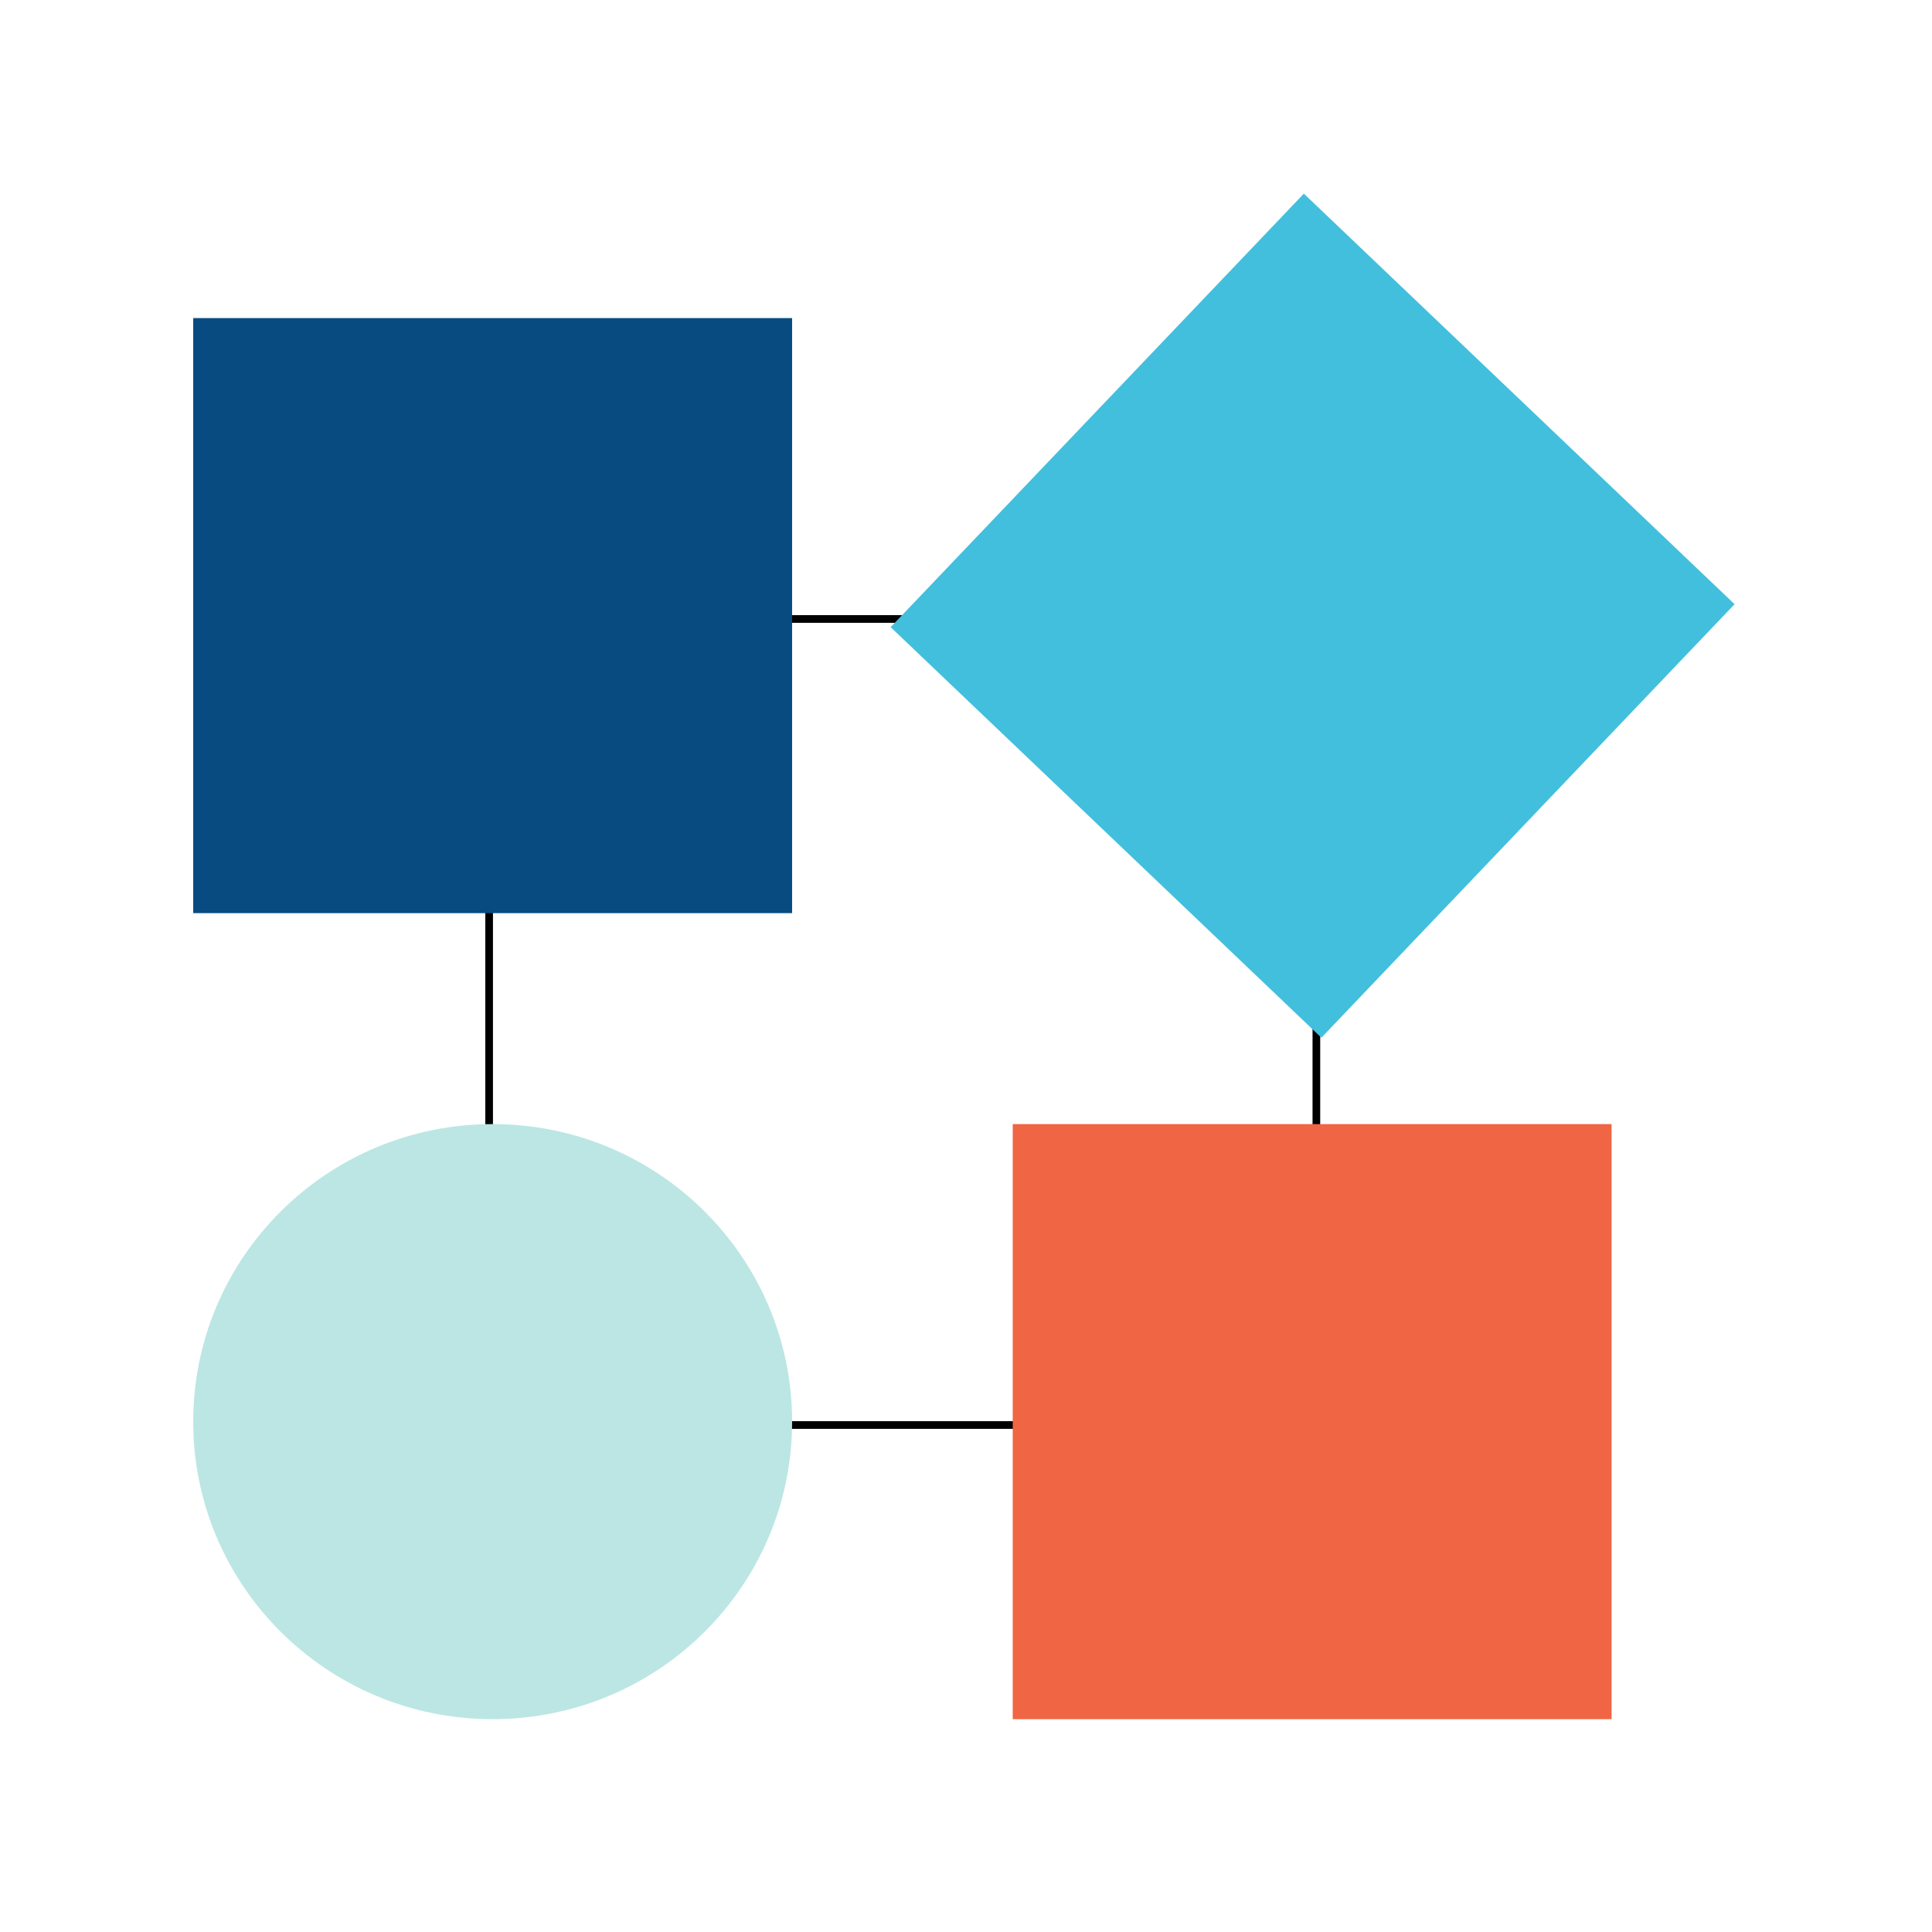 <svg xmlns="http://www.w3.org/2000/svg" xmlns:xlink="http://www.w3.org/1999/xlink" width="500" zoomAndPan="magnify" viewBox="0 0 375 375" height="500" preserveAspectRatio="xMidYMid meet" version="1.0"><defs><clipPath id="id1"><path d="M 125 119.402 L 268 119.402 L 268 120.902 L 125 120.902 Z M 125 119.402 " clip-rule="nonzero"/></clipPath><clipPath id="id2"><path d="M 254.75 147 L 256.25 147 L 256.25 290 L 254.75 290 Z M 254.75 147 " clip-rule="nonzero"/></clipPath><clipPath id="id3"><path d="M 172 37 L 337 37 L 337 202 L 172 202 Z M 172 37 " clip-rule="nonzero"/></clipPath><clipPath id="id4"><path d="M 172.871 121.734 L 253.074 37.582 L 336.684 117.27 L 256.477 201.422 Z M 172.871 121.734 " clip-rule="nonzero"/></clipPath><clipPath id="id5"><path d="M 94.184 129 L 95.684 129 L 95.684 273 L 94.184 273 Z M 94.184 129 " clip-rule="nonzero"/></clipPath><clipPath id="id6"><path d="M 37.5 61.738 L 153.75 61.738 L 153.75 177.238 L 37.5 177.238 Z M 37.5 61.738 " clip-rule="nonzero"/></clipPath><clipPath id="id7"><path d="M 116 275.848 L 259 275.848 L 259 277.348 L 116 277.348 Z M 116 275.848 " clip-rule="nonzero"/></clipPath><clipPath id="id8"><path d="M 196.566 218.188 L 312.816 218.188 L 312.816 333.688 L 196.566 333.688 Z M 196.566 218.188 " clip-rule="nonzero"/></clipPath><clipPath id="id9"><path d="M 37.5 218.188 L 153.75 218.188 L 153.75 333.688 L 37.5 333.688 Z M 37.5 218.188 " clip-rule="nonzero"/></clipPath></defs><g clip-path="url(#id1)"><path fill="#000000" d="M 267.723 120.891 L 125.406 120.891 L 125.406 119.395 L 267.723 119.395 L 267.723 120.891 " fill-opacity="1" fill-rule="nonzero"/></g><g clip-path="url(#id2)"><path fill="#000000" d="M 254.762 289.348 L 254.762 147.031 L 256.254 147.031 L 256.254 289.348 L 254.762 289.348 " fill-opacity="1" fill-rule="nonzero"/></g><g clip-path="url(#id3)"><g clip-path="url(#id4)"><path fill="#42bfdd" d="M 172.875 121.73 L 253.074 37.586 L 336.68 117.273 L 256.48 201.418 L 172.875 121.73 " fill-opacity="1" fill-rule="nonzero"/></g></g><g clip-path="url(#id5)"><path fill="#000000" d="M 94.195 272.008 L 94.195 129.691 L 95.688 129.691 L 95.688 272.008 L 94.195 272.008 " fill-opacity="1" fill-rule="nonzero"/></g><g clip-path="url(#id6)"><path fill="#084b80" d="M 37.504 61.738 L 153.746 61.738 L 153.746 177.238 L 37.504 177.238 L 37.504 61.738 " fill-opacity="1" fill-rule="nonzero"/></g><g clip-path="url(#id7)"><path fill="#000000" d="M 258.66 277.34 L 116.34 277.34 L 116.34 275.844 L 258.66 275.844 L 258.66 277.34 " fill-opacity="1" fill-rule="nonzero"/></g><g clip-path="url(#id8)"><path fill="#f06543" d="M 196.57 218.188 L 312.812 218.188 L 312.812 333.688 L 196.57 333.688 L 196.57 218.188 " fill-opacity="1" fill-rule="nonzero"/></g><g clip-path="url(#id9)"><path fill="#bbe6e4" d="M 95.625 218.188 C 63.527 218.188 37.504 244.043 37.504 275.938 C 37.504 307.832 63.527 333.688 95.625 333.688 C 127.723 333.688 153.746 307.832 153.746 275.938 C 153.746 244.043 127.723 218.188 95.625 218.188 " fill-opacity="1" fill-rule="nonzero"/></g></svg>